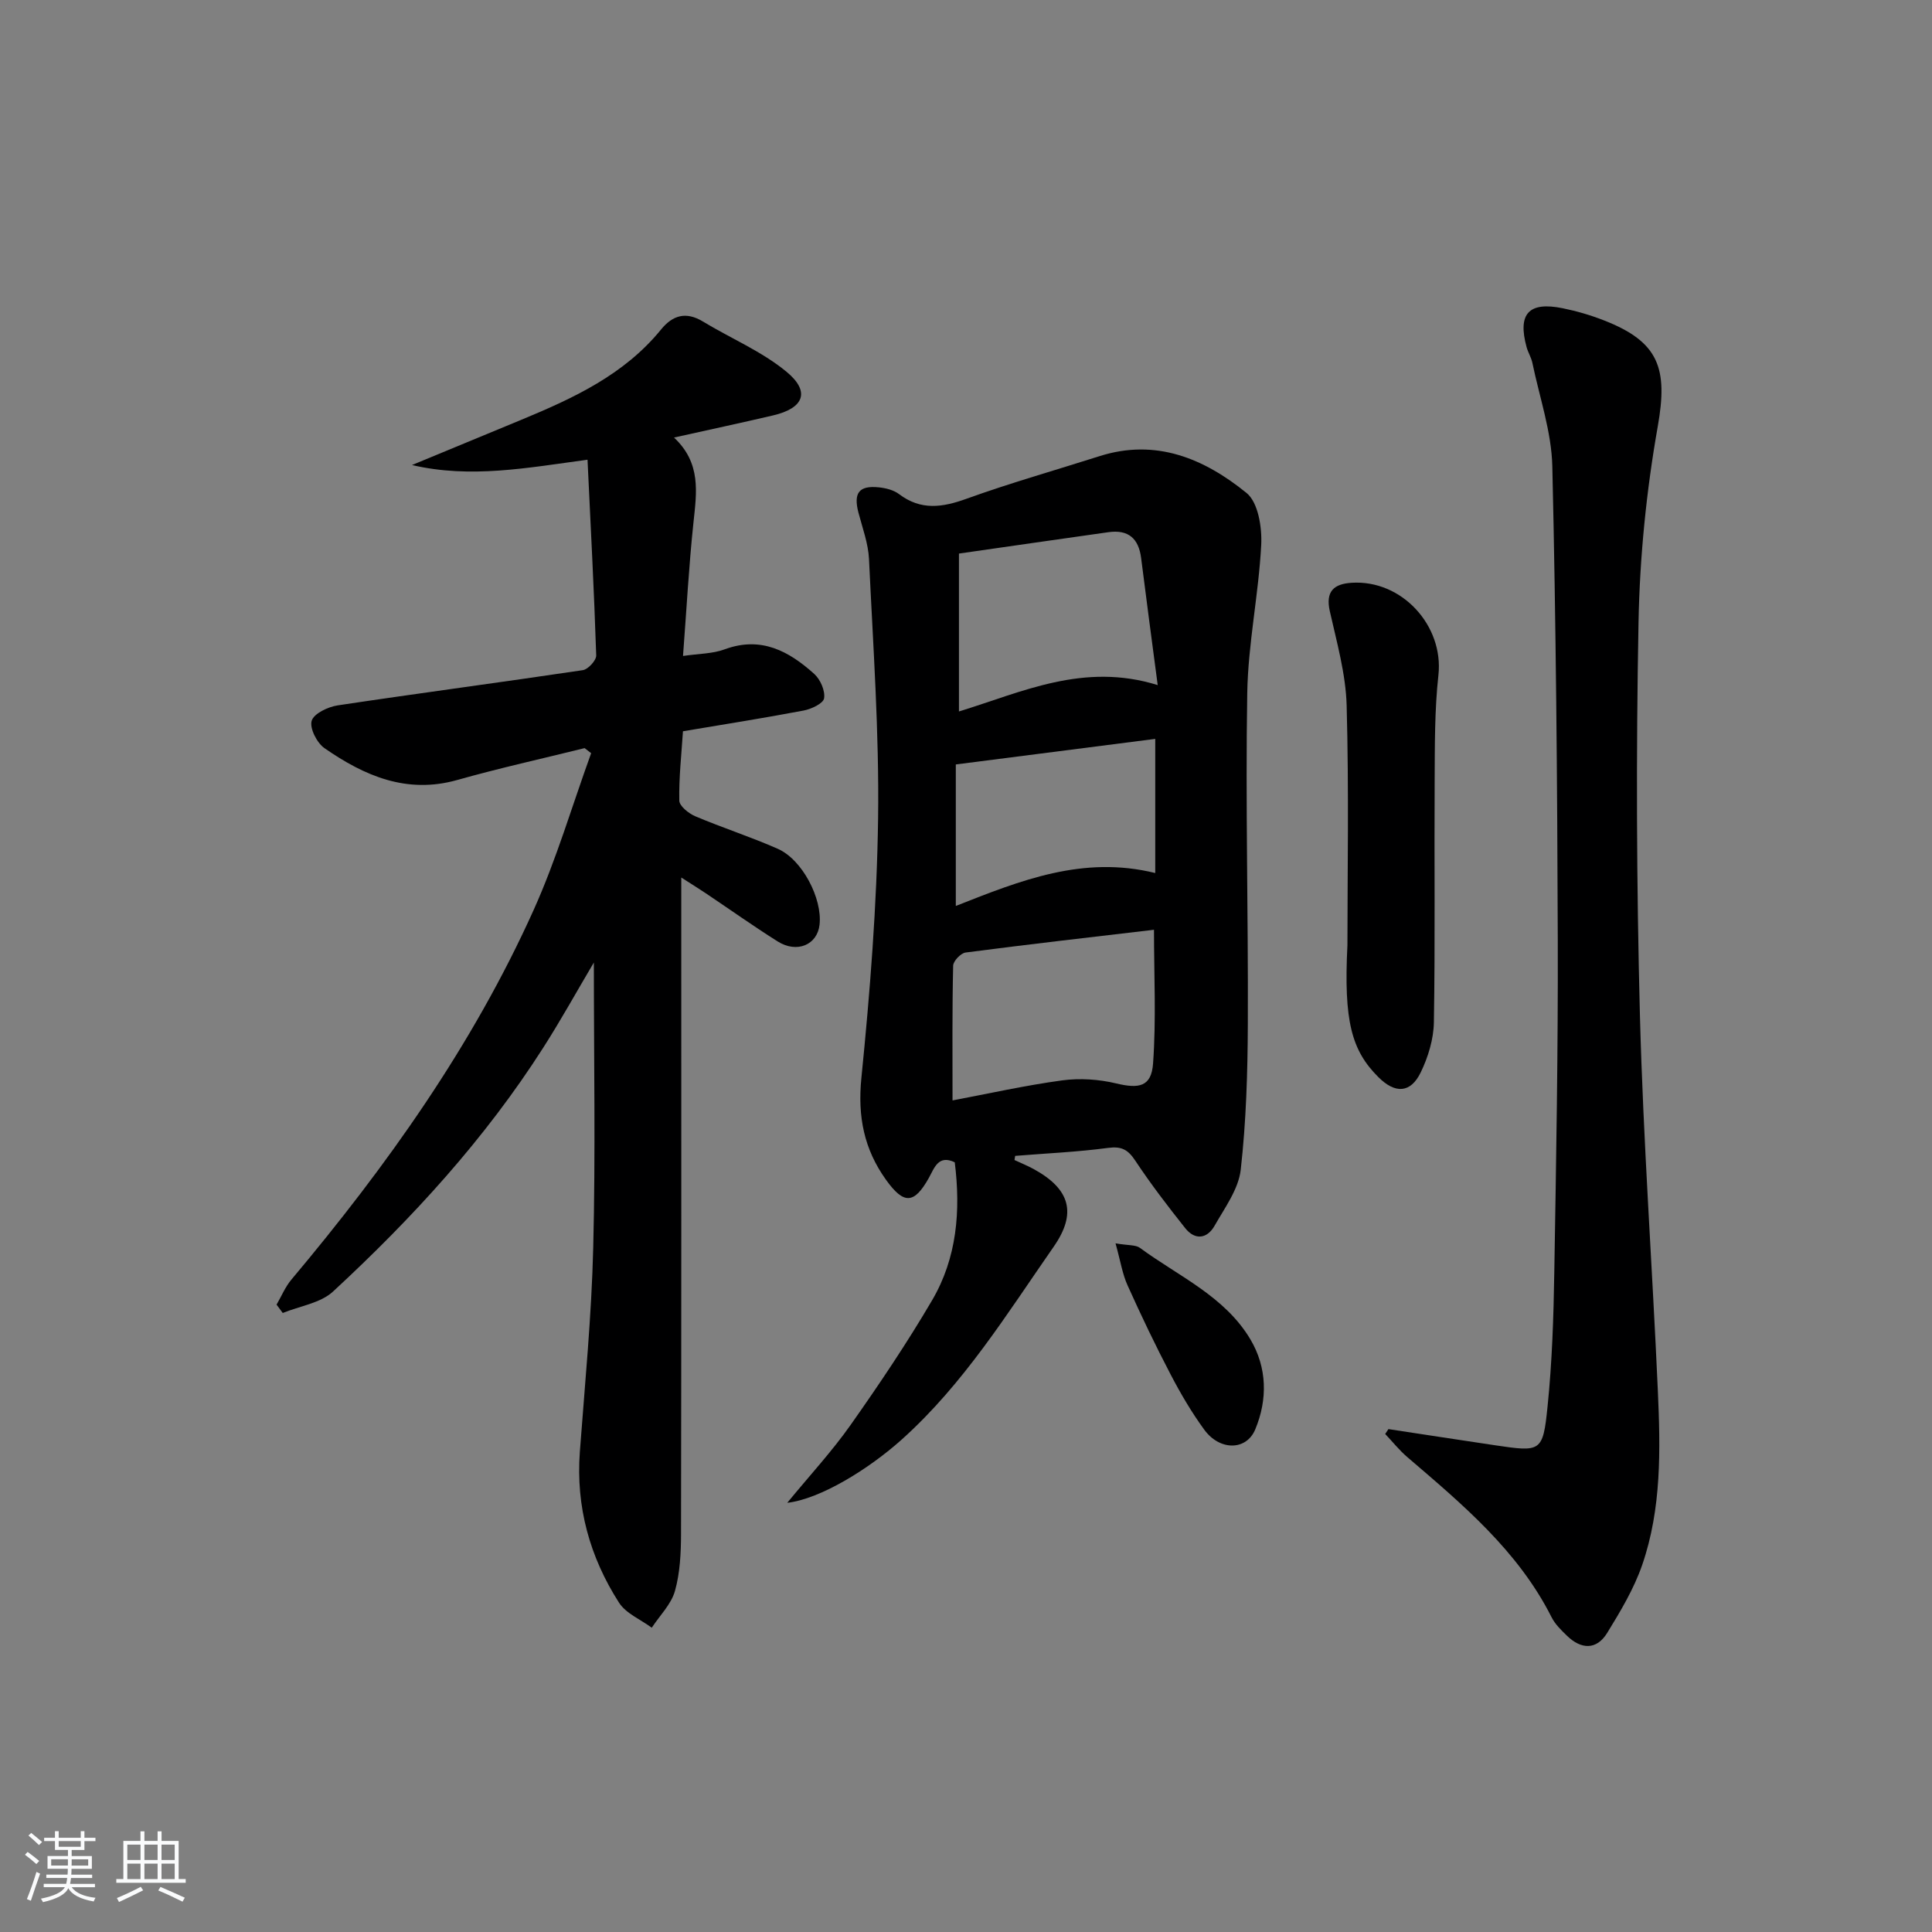 <svg enable-background="new 0 0 400 400" viewBox="0 0 400 400" xmlns="http://www.w3.org/2000/svg"><rect x="0" y="0" width="400" height="400" fill="#808080" stroke="none"/><path d="m5.17 384 .55-.58c.85.61 1.65 1.24 2.4 1.87l-.59.64c-.83-.73-1.62-1.38-2.36-1.93m1.22 9.53-.82-.34c.71-1.76 1.37-3.64 1.98-5.63.24.13.5.25.76.36-.6 1.67-1.24 3.54-1.92 5.61m-.5-13.5.57-.54c.56.44 1.31 1.06 2.26 1.87l-.65.64c-.67-.66-1.4-1.32-2.18-1.97m3.25.46h2.24v-1.36h.77v1.36h4.57v-1.36h.76v1.36h2.28v.69h-2.28v1.84h-2.64v1.26h4.18v2.64h-4.21c0 .45-.02.86-.05 1.21h4.32v.69h-4.38c-.04.34-.1.75-.19 1.22h5.15v.69h-4.82c.87 1.19 2.51 1.92 4.93 2.19-.17.31-.3.57-.37.76-2.77-.49-4.52-1.41-5.26-2.76-.56 1.26-2.3 2.23-5.24 2.9-.12-.24-.26-.48-.43-.72 2.73-.55 4.38-1.34 4.96-2.38h-4.38v-.69h4.65c.1-.38.17-.79.21-1.22h-4.32v-.69h4.4c.03-.34.05-.75.05-1.21h-4.2v-2.64h4.23v-1.26h-2.69v-1.84h-2.24zm1.46 4.46v1.29h3.45c.01-.4.02-.57.01-.53v-.32-.45h-3.46zm1.55-2.59h4.57v-1.19h-4.57zm6.11 2.59h-3.42v.77c-.01.19-.01.37-.02.53h3.44z" fill="#fafbfc"/><path d="m32.63 379.16h.82v1.98h3.54v7.89h1.46v.78h-14.37v-.78h1.46v-7.89h3.54v-1.98h.82v1.98h2.73zm-3.49 11.48.5.73c-1.61.82-3.28 1.63-5 2.42-.13-.27-.28-.55-.44-.82 1.75-.73 3.4-1.5 4.94-2.33m-2.78-5.55h2.73v-3.18h-2.73zm0 3.95h2.73v-3.2h-2.73zm3.54-3.95h2.73v-3.18h-2.73zm0 3.95h2.73v-3.2h-2.73zm7.89 4.68c-1.84-.92-3.51-1.7-5.02-2.32l.45-.73c1.89.8 3.57 1.55 5.04 2.23zm-1.62-11.81h-2.73v3.18h2.73zm-2.73 7.13h2.73v-3.2h-2.73z" fill="#fafbfc"/><g fill="#000001"><path d="m122.95 199.28c-3.55 6-6.82 11.91-10.45 17.59-12.08 18.93-27.13 35.35-43.54 50.52-2.61 2.42-6.91 3.01-10.42 4.45-.43-.58-.85-1.15-1.28-1.73 1.01-1.73 1.79-3.66 3.06-5.17 19.76-23.53 37.51-48.43 50.17-76.55 4.72-10.48 7.97-21.61 11.9-32.45-.45-.35-.9-.7-1.35-1.05-8.78 2.18-17.63 4.13-26.34 6.59-10.51 2.98-19.28-.87-27.52-6.58-1.57-1.09-3.11-4.13-2.65-5.67.45-1.5 3.38-2.89 5.39-3.19 16.9-2.54 33.84-4.77 50.74-7.29 1.1-.16 2.81-2.03 2.78-3.06-.44-13.41-1.15-26.82-1.8-40.51-12.44 1.67-24.19 3.94-36.34 1.1 7.54-3.12 15.08-6.24 22.62-9.36 10.79-4.47 21.32-9.33 28.95-18.71 2.39-2.94 5.15-3.77 8.65-1.65 5.77 3.5 12.19 6.17 17.32 10.41 4.99 4.12 3.6 7.54-2.76 9.03-6.57 1.54-13.17 2.95-20.53 4.59 5.66 5.32 4.68 11.36 4.03 17.54-.96 9.03-1.44 18.12-2.17 27.68 3.22-.48 6.12-.44 8.65-1.38 7.52-2.77 13.29.39 18.53 5.11 1.26 1.14 2.28 3.47 2.03 5.04-.17 1.06-2.64 2.23-4.24 2.53-8.29 1.57-16.63 2.89-24.98 4.29-.32 4.87-.85 9.61-.76 14.35.02 1.13 1.94 2.67 3.31 3.25 5.64 2.39 11.5 4.27 17.09 6.74 5.07 2.24 9.24 10.29 8.64 15.7-.46 4.19-4.68 5.99-8.68 3.47-5.06-3.19-9.94-6.66-14.91-9.99-1.36-.91-2.75-1.77-5.04-3.24v5.94c0 43.31.03 86.63-.05 129.94-.01 3.96-.2 8.07-1.26 11.84-.78 2.76-3.15 5.08-4.8 7.6-2.31-1.71-5.35-2.94-6.79-5.2-6.05-9.45-8.94-19.86-8.1-31.21 1.05-14.09 2.43-28.18 2.77-42.29.49-19.45.13-38.91.13-59.02z"/><path d="m210.04 240.17c1.33.62 2.7 1.18 3.99 1.88 7.56 4.15 8.94 9.15 4.13 16.06-9.68 13.91-18.61 28.38-31.41 39.88-6.88 6.18-16.93 12.37-23.76 13.15 4.69-5.71 9.28-10.67 13.14-16.15 5.91-8.39 11.66-16.93 16.85-25.78 5.14-8.75 5.95-18.52 4.69-28.57-3.42-1.64-4.23 1.21-5.37 3.25-3.04 5.42-5.17 5.52-8.85.39-4.56-6.35-5.91-13.1-5.11-21.09 1.79-17.84 3.21-35.78 3.46-53.7.24-17.89-1.04-35.81-1.88-53.7-.15-3.25-1.35-6.46-2.19-9.66-1.06-4.07.11-5.66 4.23-5.23 1.44.15 3.06.55 4.18 1.4 4.53 3.43 8.98 2.77 14 .95 9.04-3.26 18.31-5.88 27.48-8.8 11.72-3.74 21.72.52 30.46 7.61 2.41 1.95 3.23 7.14 3.04 10.76-.53 10.25-2.72 20.44-2.89 30.68-.38 22.81.22 45.64.12 68.46-.04 10.08-.34 20.22-1.47 30.22-.46 4.03-3.3 7.87-5.41 11.59-1.54 2.72-4.05 3.06-6.08.51-3.61-4.54-7.15-9.16-10.35-13.99-1.51-2.28-2.84-3-5.63-2.63-6.37.85-12.82 1.13-19.23 1.65-.05.3-.1.58-.14.86zm-12.83-12.34c7.44-1.4 15.03-3.11 22.71-4.15 3.64-.49 7.59-.23 11.17.63 4.74 1.14 7.29.7 7.64-4.13.66-9.15.19-18.39.19-27.68-13.1 1.54-26.06 3.02-39 4.71-1 .13-2.56 1.76-2.58 2.73-.21 9.1-.13 18.2-.13 27.89zm42.48-85.99c-1.21-9.23-2.36-17.75-3.43-26.29-.51-4.07-2.65-5.94-6.75-5.37-10.15 1.43-20.3 2.9-30.97 4.43v32.69c13.08-4.01 25.8-10.23 41.15-5.46zm-.51 38.91c0-9.4 0-18.41 0-27.77-14.14 1.81-27.84 3.57-41.29 5.29v29.3c13.42-5.3 26.35-10.5 41.29-6.82z"/><path d="m287.46 295.88c7.34 1.11 14.68 2.25 22.02 3.34 9.57 1.42 9.96 1.44 10.92-7.97.95-9.25 1.25-18.59 1.4-27.9.39-22.97.79-45.95.72-68.92-.1-32.64-.37-65.28-1.13-97.9-.17-7.15-2.65-14.26-4.12-21.37-.23-1.13-.89-2.16-1.2-3.27-1.9-6.93.43-9.51 7.48-8.07 2.91.59 5.81 1.44 8.58 2.53 11.36 4.44 13.21 9.93 11.1 21.89-2.36 13.34-3.73 26.99-3.99 40.54-.51 27.14-.42 54.32.29 81.45.68 25.92 2.56 51.8 3.71 77.71.54 12.14.79 24.38-3.24 36.06-1.71 4.95-4.49 9.59-7.25 14.08-2.21 3.59-5.4 3.43-8.34.57-1.19-1.15-2.45-2.38-3.18-3.83-6.95-13.78-18.48-23.39-29.87-33.15-1.67-1.43-3.05-3.18-4.57-4.78.22-.35.44-.68.67-1.01z"/><path d="m278.97 195.71c0-14.42.32-32.03-.16-49.63-.18-6.55-2.04-13.09-3.49-19.55-.92-4.11.86-5.63 4.48-5.87 10.46-.69 19.13 8.9 18.01 19.1-.8 7.25-.74 14.62-.78 21.93-.1 16.66.12 33.32-.16 49.97-.06 3.49-1.19 7.21-2.73 10.38-2.1 4.31-5.28 4.43-8.73 1-5.58-5.55-7.23-11.58-6.44-27.33z"/><path d="m230.96 257.42c2.64.46 4.17.28 5.07.95 7.98 5.88 17.54 10 22.85 18.93 3.47 5.84 3.59 12.43 1.01 18.63-1.84 4.44-7.34 4.46-10.54.1-2.64-3.61-4.93-7.52-7-11.49-3.16-6.04-6.1-12.2-8.9-18.42-1.06-2.33-1.45-4.95-2.49-8.7z"/></g></svg>